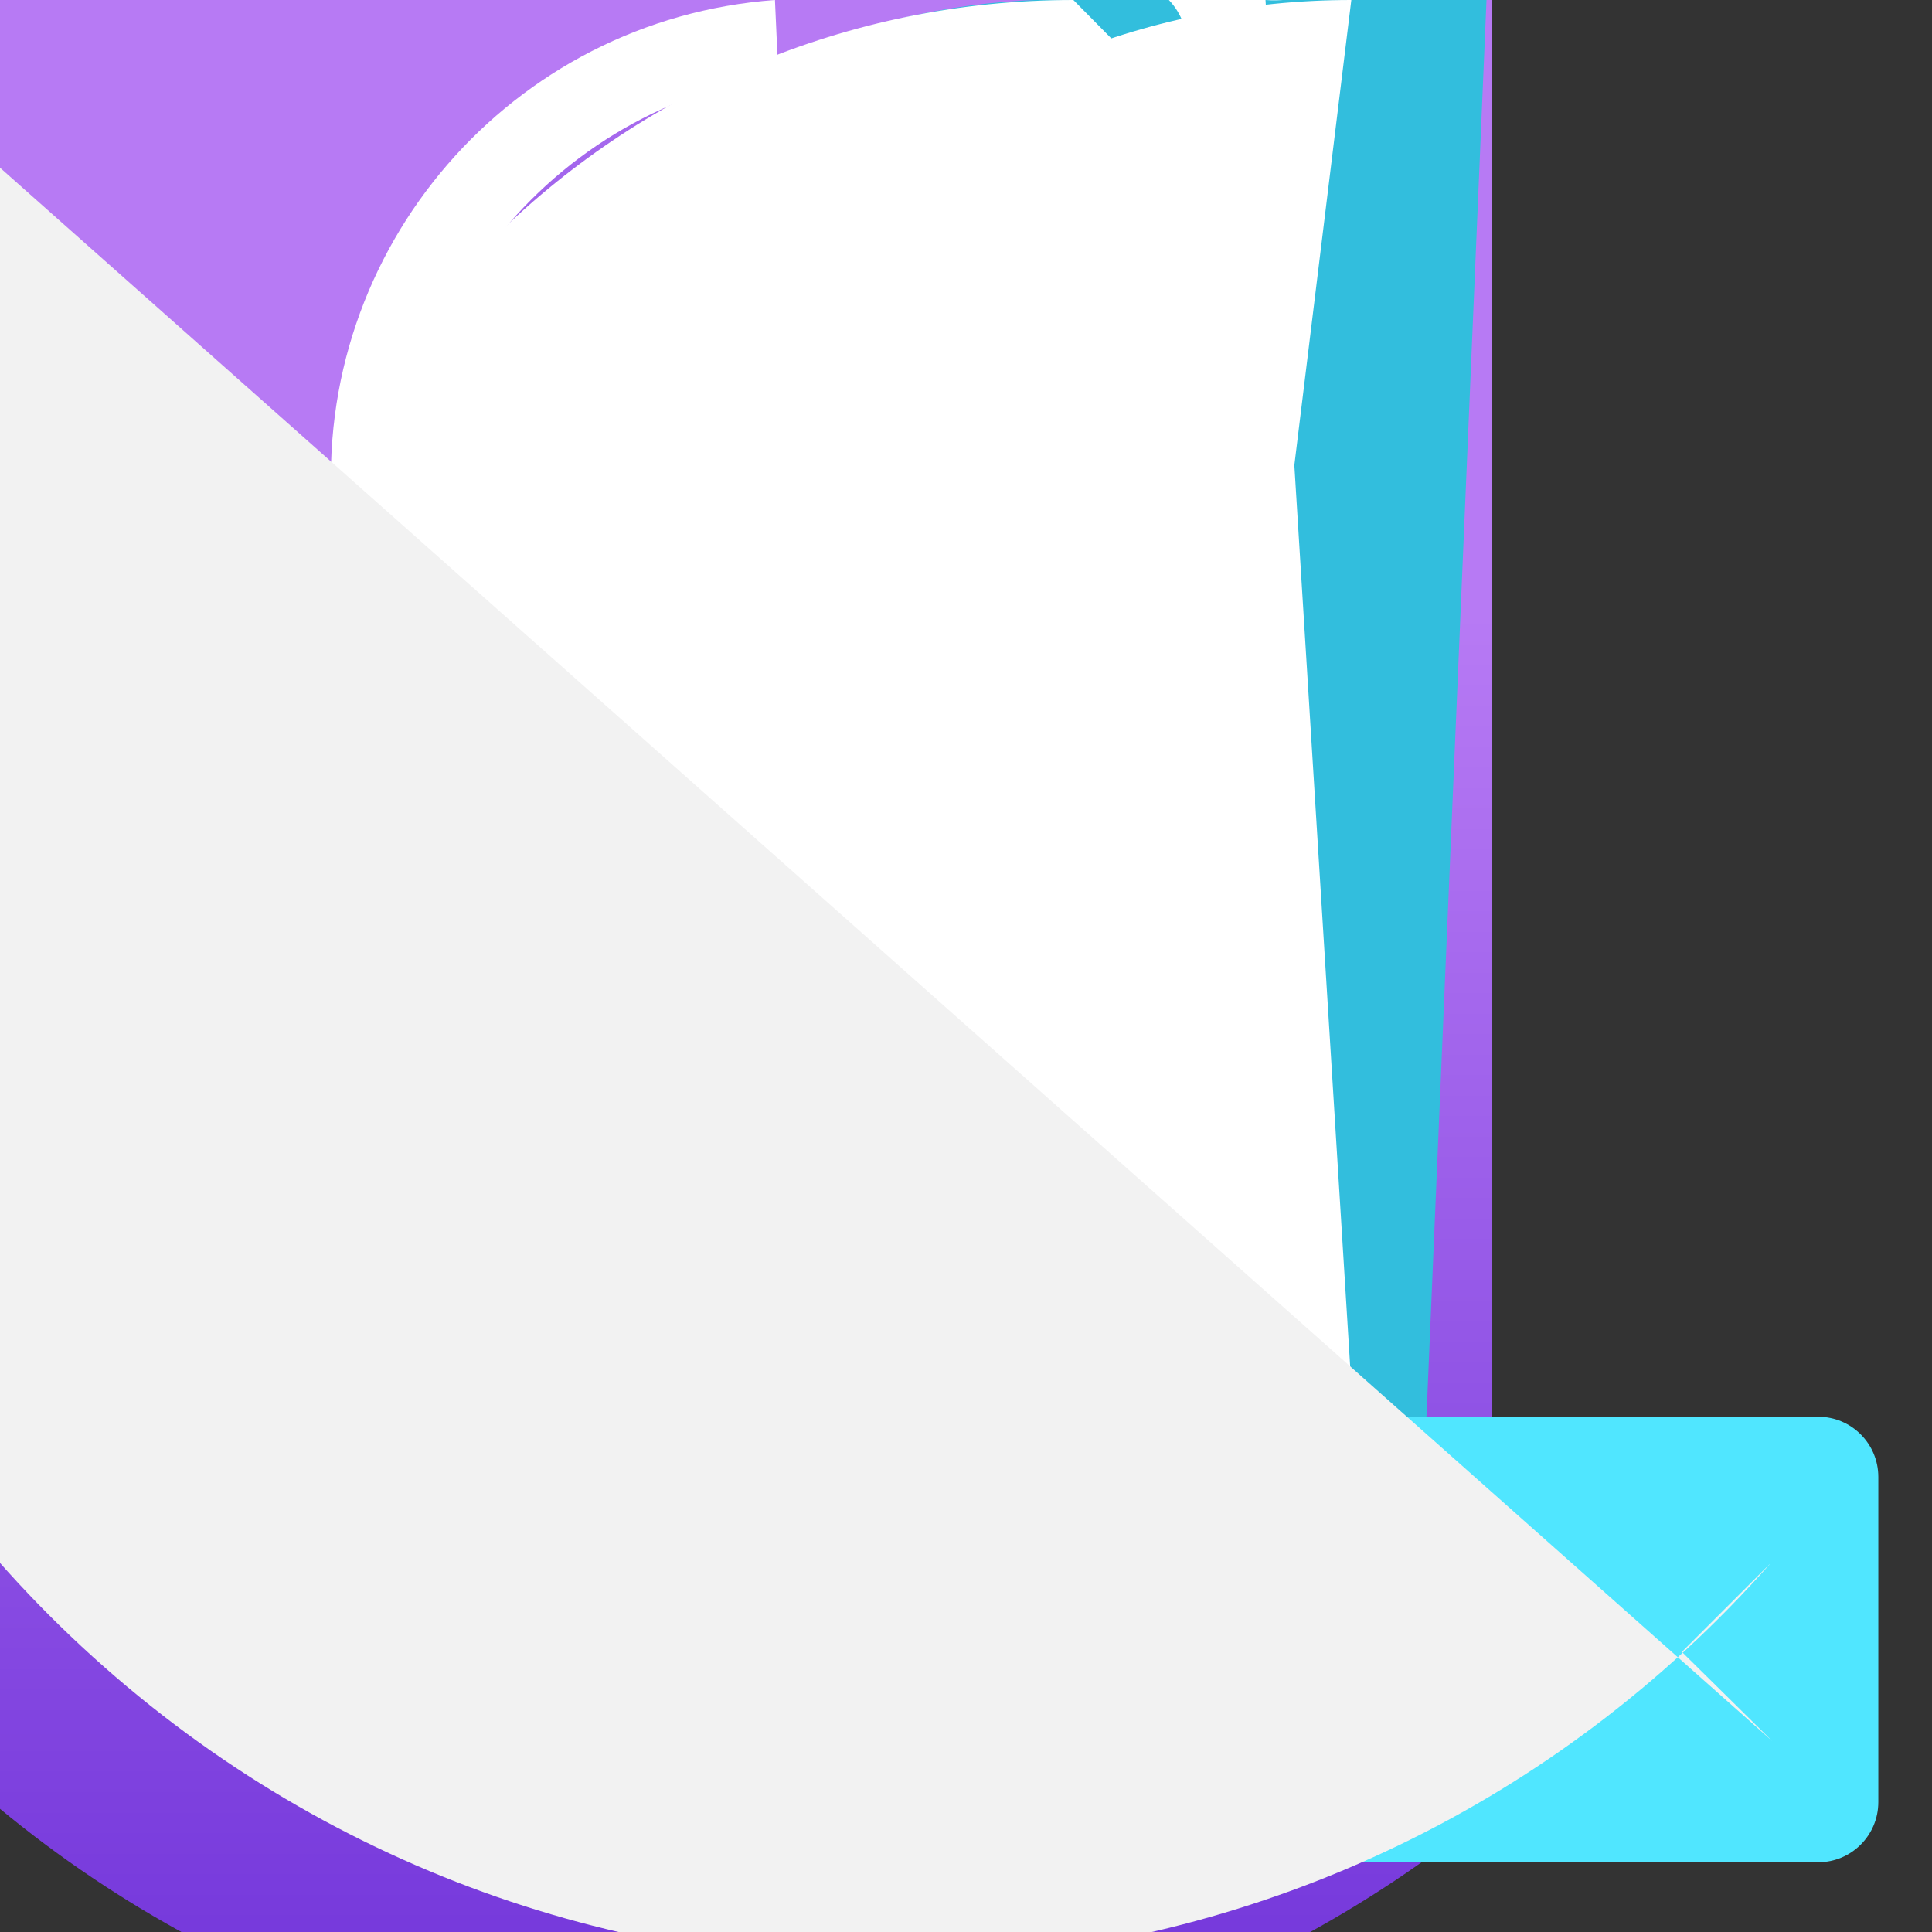 <?xml version="1.0" encoding="UTF-8"?>
<svg xmlns="http://www.w3.org/2000/svg" xmlns:xlink="http://www.w3.org/1999/xlink" width="70pt" height="70pt" viewBox="0 0 70 70" version="1.1">
<rect x="0" y="0" width="70" height="70" fill="#333333" stroke="none"/>
<defs>
<linearGradient id="linear0" gradientUnits="userSpaceOnUse" x1="7.86" y1="17.94" x2="7.86" y2="5.72" gradientTransform="matrix(3.889,0,0,3.889,0,0)">
<stop offset="0" style="stop-color:rgb(46.667%,22.745%,86.275%);stop-opacity:1;"/>
<stop offset="1" style="stop-color:rgb(71.765%,47.843%,95.686%);stop-opacity:1;"/>
</linearGradient>
<linearGradient id="linear1" gradientUnits="userSpaceOnUse" x1="7.87" y1="9.28" x2="7.87" y2="-1.85" gradientTransform="matrix(3.889,0,0,3.889,0,0)">
<stop offset="0" style="stop-color:rgb(46.667%,22.745%,86.275%);stop-opacity:1;"/>
<stop offset="1" style="stop-color:rgb(71.765%,47.843%,95.686%);stop-opacity:1;"/>
</linearGradient>
</defs>
<g id="surface1">
<path style=" stroke:none;fill-rule:nonzero;fill:url(#linear0);" d="M 54.055 65.527 C 35.961 80.453 9.191 77.887 -5.734 59.793 C -20.664 41.695 -18.094 14.926 0 0 L 0 -0.621 C -2.023 -16.605 -11.121 -29.633 -28.543 -29.633 C -45.965 -29.633 3.891 41.844 1.984 59.891 C -14.555 68.621 -35.039 62.289 -43.77 45.754 C -52.5 29.215 -46.172 8.73 -29.633 0 L 54.055 0 Z M 54.055 65.527 "/>
<path style=" stroke:none;fill-rule:nonzero;fill:rgb(100%,100%,100%);fill-opacity:1;" d="M 30.605 34.609 C 21.047 35.309 12.734 28.129 12.035 18.57 C 11.34 9.012 18.52 0.699 28.078 0 L 30.527 54.445 L 38.891 32.199 C 29.996 31.535 23.328 23.785 23.996 14.895 C 24.66 6.004 32.41 -0.664 41.301 0 Z M 30.605 34.609 "/>
<path style=" stroke:none;fill-rule:nonzero;fill:url(#linear1);" d="M 46.668 18.59 C 46.668 27.461 39.477 34.648 30.605 34.648 C 21.734 34.648 14.543 27.461 14.543 18.59 C 14.543 9.719 21.734 2.527 30.605 2.527 C 39.477 2.527 46.668 9.719 46.668 18.59 Z M 46.668 18.59 "/>
<path style=" stroke:none;fill-rule:nonzero;fill:rgb(31.373%,90.196%,100%);fill-opacity:1;" d="M 37.488 51.332 L 65.879 51.332 C 67.082 51.332 68.055 52.309 68.055 53.512 L 68.055 65.293 C 68.055 66.496 67.082 67.473 65.879 67.473 L 37.488 67.473 C 36.285 67.473 35.312 66.496 35.312 65.293 L 35.312 53.512 C 35.312 52.309 36.285 51.332 37.488 51.332 Z M 37.488 51.332 "/>
<path style=" stroke:none;fill-rule:nonzero;fill:rgb(19.608%,74.51%,86.667%);fill-opacity:1;" d="M 51.684 51.332 L 37.488 51.332 C 23.312 50.73 12.309 38.754 12.91 24.578 C 13.512 10.402 25.492 -0.602 39.668 0 L 39.668 11.668 C 36.445 11.668 33.832 9.055 33.832 5.832 C 33.832 2.613 36.445 0 39.668 0 L 53.859 0 Z M 51.684 51.332 "/>
<path style=" stroke:none;fill-rule:nonzero;fill:rgb(100%,100%,100%);fill-opacity:1;" d="M 49.312 55.844 L 48.961 55.457 C 33.648 55.457 21.234 43.043 21.234 27.727 C 21.234 12.414 33.648 0 48.961 0 L 41.34 62.223 L 38.891 59.773 C 22.383 59.773 9.004 46.391 9.004 29.887 C 9.004 13.379 22.383 0 38.891 0 L 38.539 0.391 C 38.574 0.203 38.711 0.055 38.891 0 L 42.156 3.305 L 42.352 3.305 C 43.262 2.352 43.227 0.836 42.273 -0.078 C 41.316 -0.992 39.801 -0.957 38.891 0 L 46.473 -7.777 C 48.621 -7.605 50.223 -5.727 50.051 -3.578 C 49.879 -1.43 47.996 0.172 45.852 0 Z M 49.312 55.844 "/>
<path style=" stroke:none;fill-rule:nonzero;fill:rgb(94.902%,94.902%,94.902%);fill-opacity:1;" d="M 64.207 63.078 L 60.938 59.852 L 64.168 56.621 C 48.531 74.34 21.492 76.031 3.773 60.395 C -13.945 44.758 -15.637 17.719 0 0 L -0.43 -0.43 C -0.359 -0.293 -0.359 -0.133 -0.43 0 L -3.656 3.227 L -6.844 0.039 C -6.844 0.027 -6.844 0.012 -6.844 0 L -7.234 0.352 C -7.172 0.176 -7.023 0.043 -6.844 0 L -3.617 3.266 L -6.805 6.457 C -8.59 6.465 -10.043 5.031 -10.055 3.246 C -10.062 1.465 -8.629 0.012 -6.844 0 L -6.457 0.352 C -6.273 0.363 -6.102 0.262 -6.031 0.09 C -5.957 -0.078 -6 -0.273 -6.137 -0.395 C -6.273 -0.516 -6.473 -0.539 -6.633 -0.449 C -6.793 -0.359 -6.879 -0.18 -6.844 0 L -3.578 -3.227 L -0.312 0 C -0.312 -1.805 -1.773 -3.266 -3.578 -3.266 C -5.383 -3.266 -6.844 -1.805 -6.844 0 L -6.418 -0.43 C -6.461 -0.211 -6.629 -0.043 -6.844 0 Z M 64.207 63.078 "/>
</g>
</svg>
